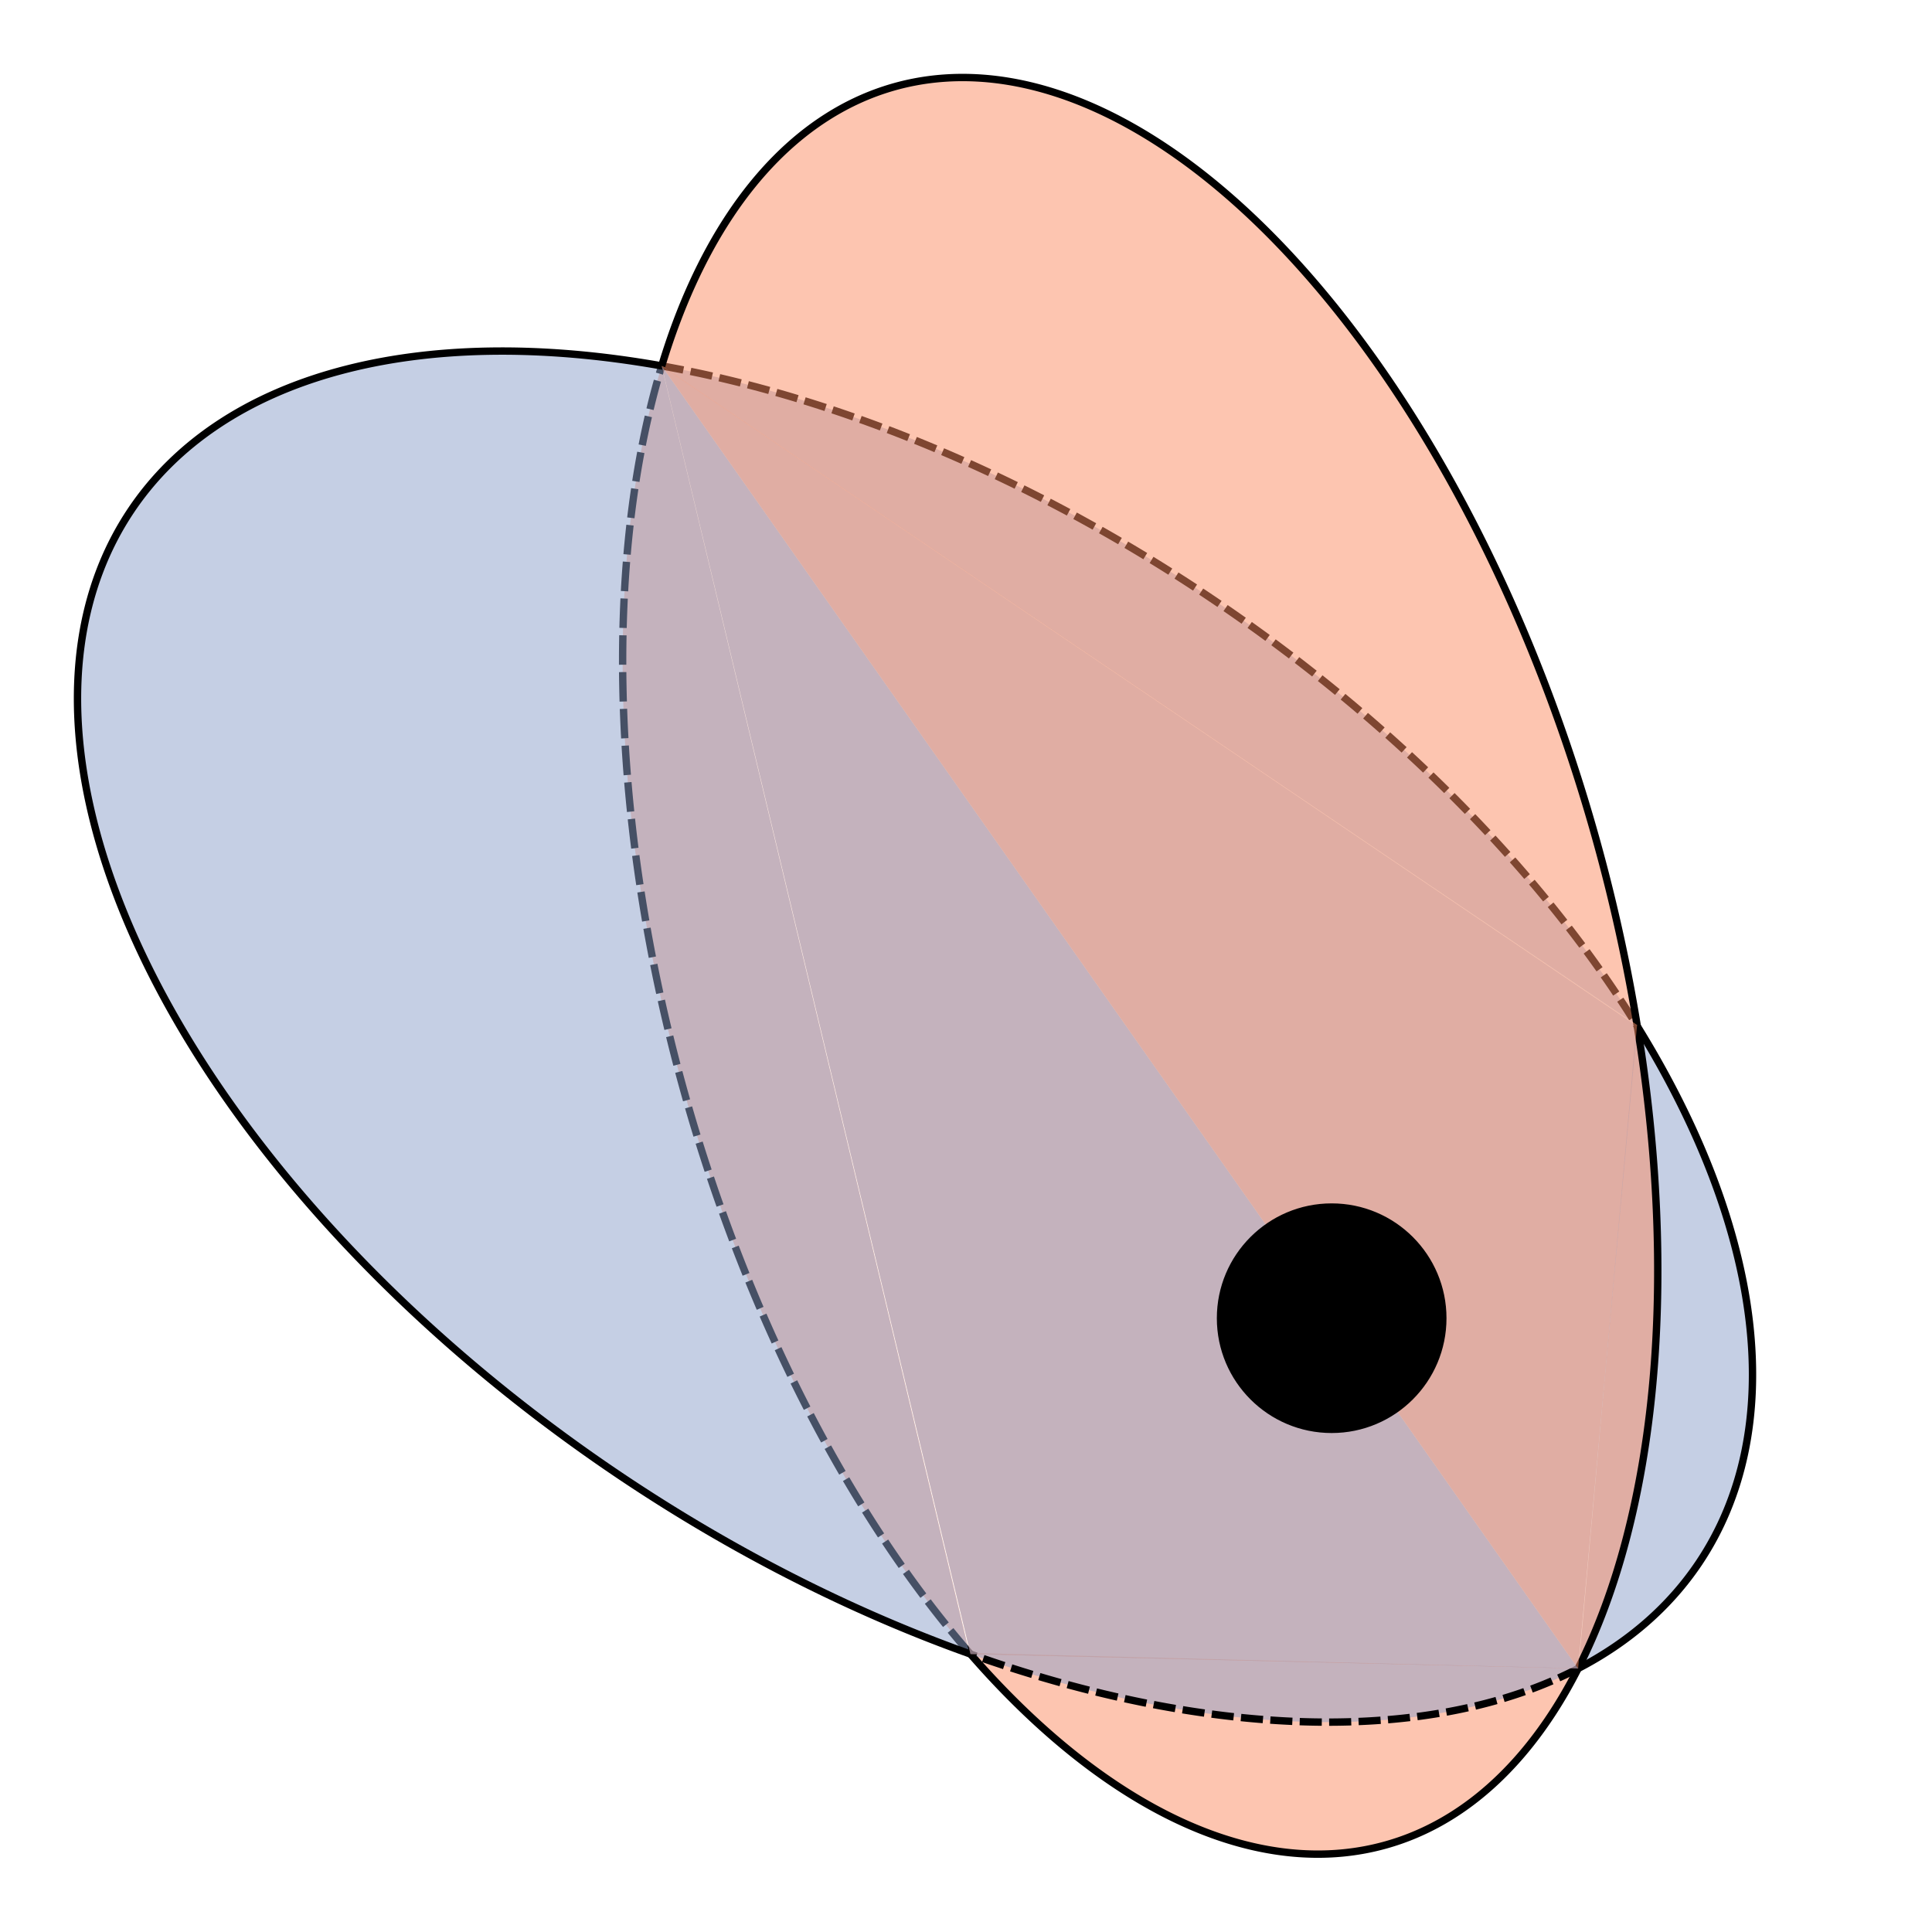 <?xml version="1.0" encoding="UTF-8" standalone="no"?>
<!-- Created with Inkscape (http://www.inkscape.org/) -->

<svg
   width="525"
   height="525"
   viewBox="0 0 525 525"
   version="1.1"
   id="svg5"
   inkscape:version="1.1.1 (c3084ef, 2021-09-22)"
   sodipodi:docname="plane-change-maneuver-3d.svg"
   xmlns:inkscape="http://www.inkscape.org/namespaces/inkscape"
   xmlns:sodipodi="http://sodipodi.sourceforge.net/DTD/sodipodi-0.dtd"
   xmlns="http://www.w3.org/2000/svg"
   xmlns:svg="http://www.w3.org/2000/svg"
   xmlns:rdf="http://www.w3.org/1999/02/22-rdf-syntax-ns#">
  <sodipodi:namedview
     id="namedview7"
     pagecolor="#ffffff"
     bordercolor="#666666"
     borderopacity="1.0"
     inkscape:pageshadow="2"
     inkscape:pageopacity="0.0"
     inkscape:pagecheckerboard="false"
     inkscape:document-units="px"
     showgrid="true"
     units="px"
     showborder="true"
     borderlayer="false"
     inkscape:showpageshadow="false"
     inkscape:zoom="1.1906893"
     inkscape:cx="248.17558"
     inkscape:cy="258.25378"
     inkscape:window-width="1440"
     inkscape:window-height="847"
     inkscape:window-x="0"
     inkscape:window-y="25"
     inkscape:window-maximized="0"
     inkscape:current-layer="layer1"
     inkscape:snap-smooth-nodes="true"
     inkscape:object-paths="true"
     inkscape:snap-intersection-paths="true"
     inkscape:snap-midpoints="true"
     inkscape:snap-object-midpoints="true"
     inkscape:snap-center="true"
     inkscape:snap-text-baseline="true"
     inkscape:snap-grids="false"
     fit-margin-top="20"
     lock-margins="true"
     fit-margin-left="20"
     fit-margin-right="20"
     fit-margin-bottom="20">
    <inkscape:grid
       type="axonomgrid"
       id="grid9"
       gridanglex="15"
       gridanglez="15"
       spacingy="5"
       units="px"
       originx="-35.234"
       originy="-27.581" />
  </sodipodi:namedview>
  <defs
     id="defs2" />
  <g
     inkscape:label="Layer 1"
     inkscape:groupmode="layer"
     id="layer1"
     transform="translate(-35.234,-27.581)">
    <path
       style="fill:#8da0cb;fill-opacity:0.5;stroke:none;stroke-width:1px;stroke-linecap:butt;stroke-linejoin:miter;stroke-opacity:1"
       d="M 215.052,127.008 480.152,306.452 464.069,480.986 Z"
       id="path4128" />
    <path
       id="path1608"
       style="display:inline;fill:#fc8d62;fill-opacity:0.5;stroke:#000000;stroke-width:2;stroke-miterlimit:4;stroke-dasharray:8, 2;stroke-dashoffset:0"
       d="M 298.687,476.752 A 248.037,128.56 74.403 0 1 233.048,361.125 248.037,128.56 74.403 0 1 215.032,127.074" />
    <path
       id="path1578"
       style="display:inline;fill:#8da0cb;fill-opacity:0.5;stroke:#000000;stroke-width:2"
       d="M 298.672,476.958 A 256.578,143.75 33.883 0 1 203.736,428.602 256.578,143.75 33.883 0 1 70.872,166.221 256.578,143.75 33.883 0 1 215.034,127.005" />
    <path
       id="ellipse1552"
       style="display:inline;fill:#8da0cb;fill-opacity:0.5;stroke:#000000;stroke-width:2"
       d="m 479.961,306.144 a 256.578,143.75 33.883 0 1 16.922,146.164 v 0 a 256.578,143.75 33.883 0 1 -32.688,28.614" />
    <path
       id="path1606"
       style="display:inline;fill:#fc8d62;fill-opacity:0.5;stroke:#000000;stroke-width:2;stroke-miterlimit:4;stroke-dasharray:none"
       d="m 464.088,480.95 a 248.037,128.56 74.403 0 1 -33.982,39.77 248.037,128.56 74.403 0 1 -131.419,-43.968" />
    <path
       id="path1604"
       style="display:inline;fill:#fc8d62;fill-opacity:0.5;stroke:#000000;stroke-width:2;stroke-miterlimit:4;stroke-dasharray:none"
       d="M 480.093,306.099 A 248.037,128.56 74.403 0 1 464.088,480.95" />
    <path
       id="path1580"
       style="display:inline;fill:#8da0cb;fill-opacity:0.5;stroke:#000000;stroke-width:2;stroke-miterlimit:4;stroke-dasharray:6, 2;stroke-dashoffset:0"
       d="m 215.034,127.005 a 256.578,143.75 33.883 0 1 148.985,62.922 256.578,143.75 33.883 0 1 115.942,116.217" />
    <path
       id="path1256"
       style="display:inline;fill:#fc8d62;fill-opacity:0.5;stroke:#000000;stroke-width:2;stroke-miterlimit:4;stroke-dasharray:none"
       d="m 215.032,127.074 a 248.037,128.56 74.403 0 1 45.009,-67.726 248.037,128.56 74.403 0 1 197.058,159.595 v 0 a 248.037,128.56 74.403 0 1 22.994,87.156" />
    <path
       id="path1576"
       style="display:inline;fill:#8da0cb;fill-opacity:0.5;stroke:#000000;stroke-width:2;stroke-miterlimit:4;stroke-dasharray:6, 2;stroke-dashoffset:0"
       d="M 464.194,480.922 A 256.578,143.75 33.883 0 1 298.672,476.958" />
    <path
       style="fill:#fc8d62;fill-opacity:0.5;stroke:none;stroke-width:1px;stroke-linecap:butt;stroke-linejoin:miter;stroke-opacity:1"
       d="M 215.052,127.008 464.069,480.986 C 400.867,479.484 350.661,478.291 298.956,477.061 L 215.052,127.008 v 0"
       id="path3504"
       sodipodi:nodetypes="ccccc" />
    <path
       style="fill:#8da0cb;fill-opacity:0.5;stroke:none;stroke-width:1px;stroke-linecap:butt;stroke-linejoin:miter;stroke-opacity:1"
       d="M 215.052,127.008 464.069,480.986 298.956,477.061 215.052,127.008 v 0"
       id="path3436" />
    <path
       style="fill:#fc8d62;fill-opacity:0.5;stroke:none;stroke-width:1px;stroke-linecap:butt;stroke-linejoin:miter;stroke-opacity:1"
       d="M 215.052,127.008 480.093,306.099 464.069,480.986 Z"
       id="path3974"
       sodipodi:nodetypes="cccc" />
    <circle
       style="fill:#000000;fill-opacity:1;stroke:#000000;stroke-width:0.75"
       id="path845"
       cx="397.1"
       cy="385.789"
       r="30.827" />
  </g>
</svg>
